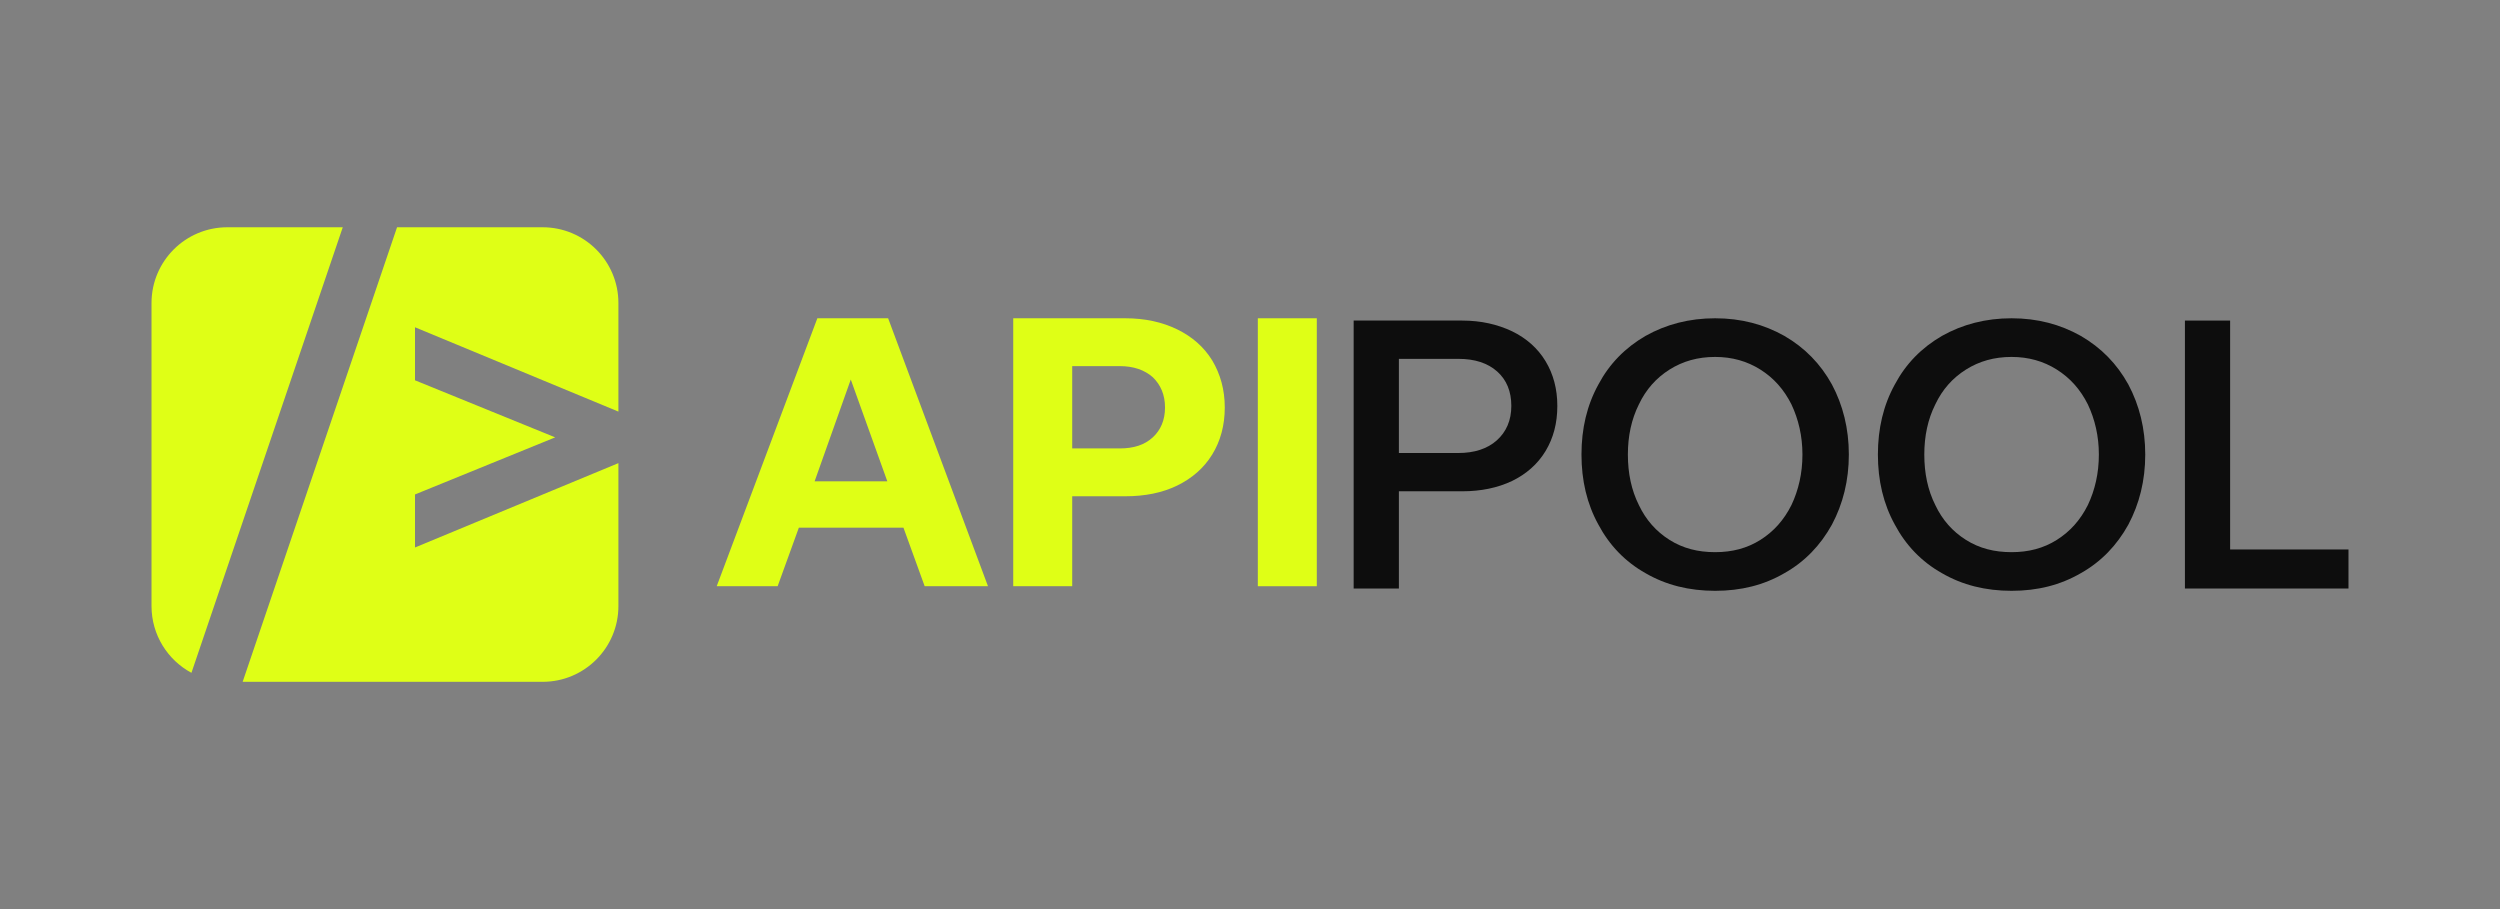 <svg width="132" height="48" viewBox="0 0 132 48" fill="none" xmlns="http://www.w3.org/2000/svg">
<rect x="0" y="0" width="132" height="48" fill="#808080" stroke="none"/>
<path fill-rule="evenodd" clip-rule="evenodd" d="M10.108 35.525C8.853 34.85 8 33.525 8 32V16C8 13.791 9.791 12 12 12L18.098 12L10.108 35.525ZM20.964 12L12.812 36H11.993C11.995 36 11.998 36 12 36H28.652C30.861 36 32.652 34.209 32.652 32V24.453L21.912 28.907V26.107L29.313 23.093L21.912 20.08V17.28L32.652 21.733V16C32.652 13.791 30.861 12 28.652 12L20.964 12Z" fill="#DFFF16"/>
<path d="M37.842 30.953H41.059L42.18 27.86H47.702L48.823 30.953H52.166L46.893 16.805H43.156L37.842 30.953ZM43.011 25.415L44.921 20.039L46.851 25.415H43.011Z" fill="#DFFF16"/>
<path d="M59.416 16.805H53.499V30.953H56.613V26.203H59.416C60.454 26.203 61.367 26.021 62.156 25.637C62.945 25.253 63.568 24.707 64.004 24C64.439 23.293 64.668 22.464 64.668 21.514C64.668 20.584 64.439 19.756 64.004 19.028C63.568 18.321 62.945 17.775 62.156 17.391C61.367 17.007 60.454 16.805 59.416 16.805ZM56.613 23.677V19.331H59.125C59.852 19.331 60.433 19.534 60.869 19.918C61.284 20.322 61.513 20.847 61.513 21.514C61.513 22.181 61.284 22.707 60.869 23.091C60.433 23.495 59.852 23.677 59.125 23.677H56.613Z" fill="#DFFF16"/>
<path d="M66.413 16.805V30.953H69.527V16.805H66.413Z" fill="#DFFF16"/>
<path d="M77.203 16.926H71.473V31.074H73.861V25.94H77.203C78.199 25.94 79.071 25.758 79.839 25.395C80.587 25.031 81.189 24.505 81.604 23.818C82.019 23.131 82.227 22.343 82.227 21.433C82.227 20.544 82.019 19.756 81.604 19.069C81.189 18.382 80.587 17.856 79.839 17.492C79.071 17.128 78.199 16.926 77.203 16.926ZM73.861 23.919V18.948H77.016C77.867 18.948 78.552 19.17 79.05 19.614C79.549 20.059 79.798 20.665 79.798 21.433C79.798 22.201 79.528 22.808 79.03 23.252C78.531 23.697 77.846 23.919 76.995 23.919H73.861Z" fill="#0D0D0D"/>
<path d="M96.726 27.699C97.307 26.607 97.619 25.374 97.619 24C97.619 22.626 97.307 21.393 96.726 20.302C96.124 19.21 95.294 18.361 94.214 17.735C93.135 17.128 91.931 16.805 90.56 16.805C89.19 16.805 87.966 17.128 86.886 17.735C85.806 18.361 84.976 19.21 84.395 20.302C83.793 21.393 83.502 22.626 83.502 24C83.502 25.374 83.793 26.607 84.395 27.699C84.976 28.79 85.806 29.659 86.886 30.265C87.966 30.892 89.19 31.195 90.56 31.195C91.931 31.195 93.135 30.892 94.214 30.265C95.294 29.659 96.124 28.79 96.726 27.699ZM86.533 26.668C86.139 25.88 85.952 24.99 85.952 24C85.952 23.03 86.139 22.141 86.533 21.352C86.907 20.564 87.447 19.958 88.152 19.513C88.858 19.069 89.647 18.846 90.56 18.846C91.453 18.846 92.242 19.069 92.948 19.513C93.654 19.958 94.193 20.564 94.588 21.352C94.961 22.141 95.169 23.03 95.169 24C95.169 24.99 94.961 25.88 94.588 26.668C94.193 27.456 93.654 28.062 92.948 28.507C92.242 28.952 91.453 29.154 90.56 29.154C89.647 29.154 88.858 28.952 88.152 28.507C87.447 28.062 86.907 27.456 86.533 26.668Z" fill="#0D0D0D"/>
<path d="M112.377 27.699C112.958 26.607 113.269 25.374 113.269 24C113.269 22.626 112.958 21.393 112.377 20.302C111.775 19.21 110.944 18.361 109.865 17.735C108.785 17.128 107.581 16.805 106.211 16.805C104.841 16.805 103.616 17.128 102.537 17.735C101.457 18.361 100.627 19.21 100.046 20.302C99.444 21.393 99.153 22.626 99.153 24C99.153 25.374 99.444 26.607 100.046 27.699C100.627 28.79 101.457 29.659 102.537 30.265C103.616 30.892 104.841 31.195 106.211 31.195C107.581 31.195 108.785 30.892 109.865 30.265C110.944 29.659 111.775 28.79 112.377 27.699ZM102.184 26.668C101.789 25.88 101.603 24.99 101.603 24C101.603 23.03 101.789 22.141 102.184 21.352C102.557 20.564 103.097 19.958 103.803 19.513C104.509 19.069 105.298 18.846 106.211 18.846C107.104 18.846 107.893 19.069 108.598 19.513C109.304 19.958 109.844 20.564 110.238 21.352C110.612 22.141 110.82 23.03 110.82 24C110.82 24.99 110.612 25.88 110.238 26.668C109.844 27.456 109.304 28.062 108.598 28.507C107.893 28.952 107.104 29.154 106.211 29.154C105.298 29.154 104.509 28.952 103.803 28.507C103.097 28.062 102.557 27.456 102.184 26.668Z" fill="#0D0D0D"/>
<path d="M115.364 31.074H124V29.012H117.751V16.926H115.364V31.074Z" fill="#0D0D0D"/>
</svg>
